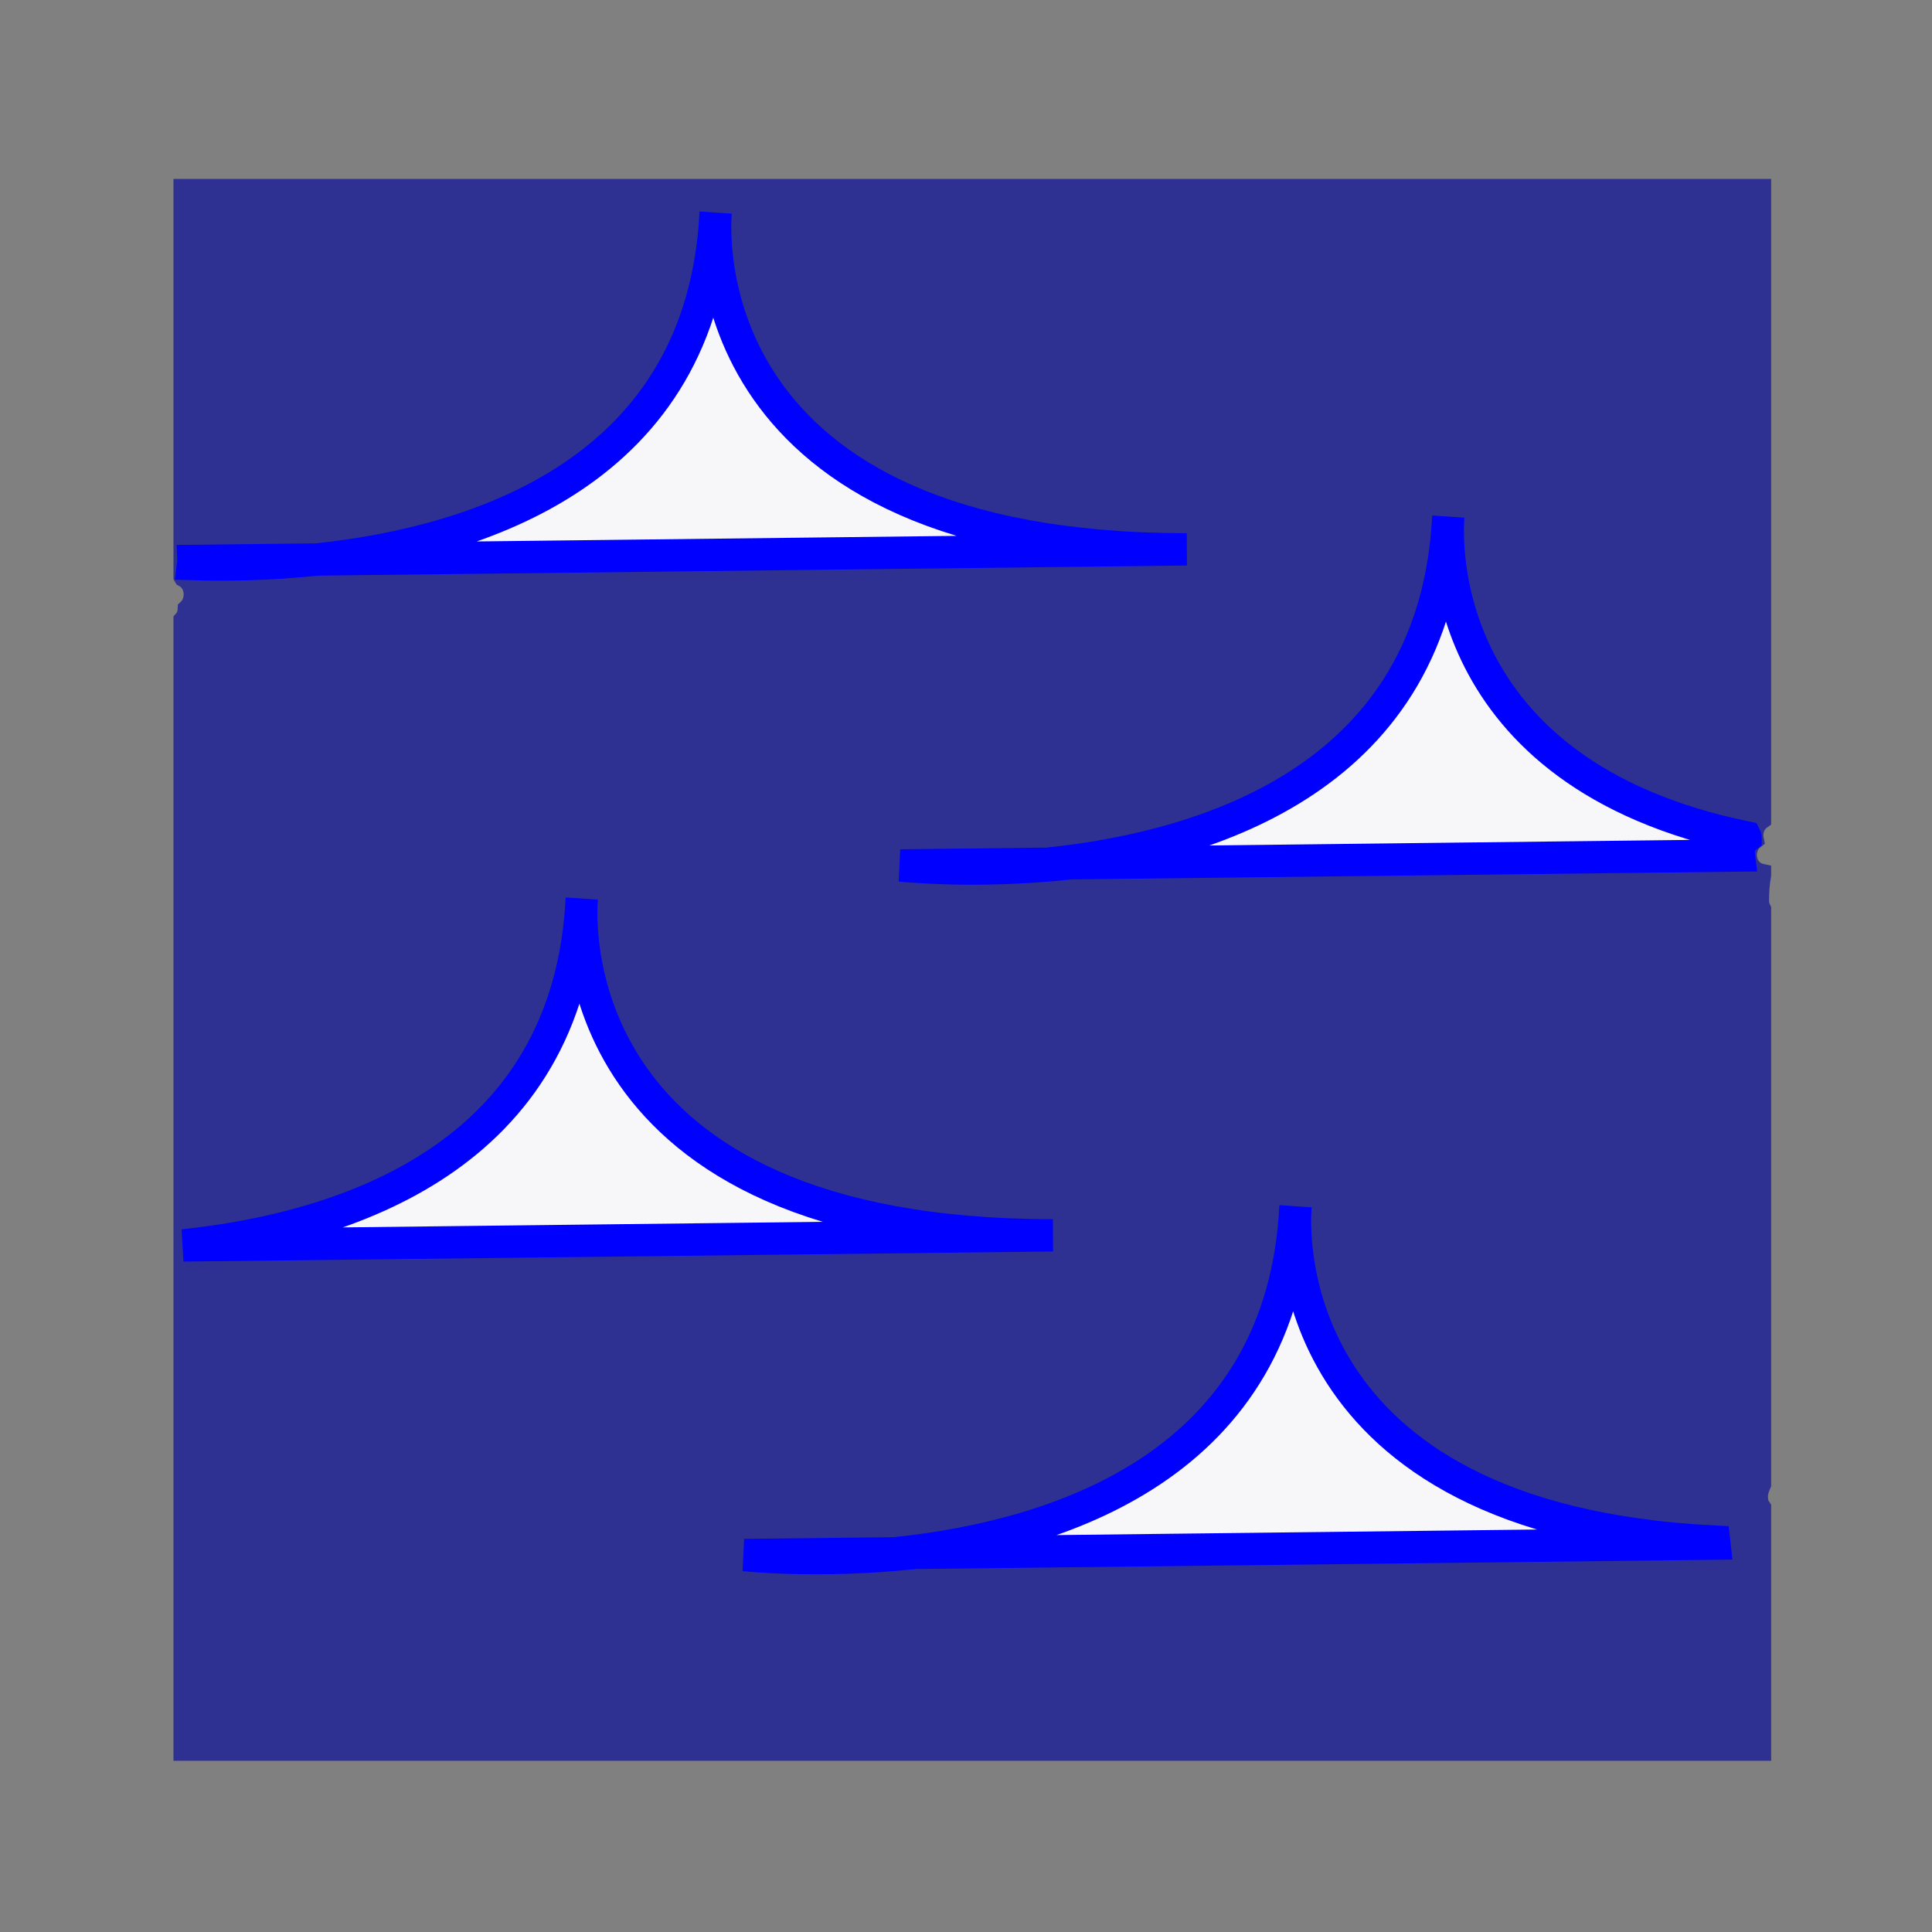 <?xml version="1.0" encoding="utf-8"?>
<!-- Generator: Adobe Illustrator 15.1.0, SVG Export Plug-In . SVG Version: 6.00 Build 0)  -->
<!DOCTYPE svg PUBLIC "-//W3C//DTD SVG 1.1//EN" "http://www.w3.org/Graphics/SVG/1.1/DTD/svg11.dtd">
<svg version="1.1" id="Calque_4" xmlns="http://www.w3.org/2000/svg" xmlns:xlink="http://www.w3.org/1999/xlink" x="0px" y="0px"
	 width="100px" height="100px" viewBox="0 0 100 100" enable-background="new 0 0 100 100" xml:space="preserve">
<rect x="0" y="0" width="100" height="100" fill="#808080" stroke="none"/>
<g id="Calque_5_1_">
	<path fill="#2E3192" stroke="#2E3192" stroke-width="1.016" stroke-miterlimit="10" d="M90.787,43.469
		c-0.082-0.391,0.046-0.813,0.38-1.051V9.77H9.487v20.062c0.011,0.017,0.017,0.035,0.026,0.051c0.598,0.316,0.659,1.196,0.192,1.637
		c-0.009,0.242-0.09,0.435-0.218,0.578v58.533h81.68V78.037c-0.057-0.086-0.117-0.178-0.137-0.283
		c-0.071-0.365-0.003-0.615,0.137-0.928V47.067c-0.065-0.129-0.11-0.28-0.11-0.459c0-0.465,0.035-0.904,0.11-1.328v-0.065
		C90.329,45.03,90.205,43.933,90.787,43.469z"/>
	<path fill="#F7F7F9" stroke="#0000FF" stroke-width="1.673" stroke-miterlimit="10" d="M10.01,29.033
		c0.002,0.056-0.009,0.107-0.016,0.163c1.577,0.05,3.835,0.038,6.422-0.237L10.01,29.033z"/>
	<path fill="#F7F7F9" stroke="#0000FF" stroke-width="1.673" stroke-miterlimit="10" d="M37.042,11.016
		c-0.673,13.377-12.22,17.05-20.626,17.942l45.01-0.524C36.054,28.435,36.939,12.24,37.042,11.016z"/>
	<path fill="#F7F7F9" stroke="#0000FF" stroke-width="1.673" stroke-miterlimit="10" d="M46.605,44.797
		c0,0,3.829,0.417,8.719-0.103L46.605,44.797z"/>
	<path fill="#F7F7F9" stroke="#0000FF" stroke-width="1.673" stroke-miterlimit="10" d="M90.35,43.348c0-0.004,0-0.008-0.002-0.012
		c-16.133-3.324-15.473-15.525-15.385-16.583c-0.672,13.377-12.22,17.049-20.626,17.942l35.665-0.415
		C89.958,43.931,90.073,43.572,90.35,43.348z"/>
	<path fill="#F7F7F9" stroke="#0000FF" stroke-width="1.673" stroke-miterlimit="10" d="M9.487,64.463l45.01-0.523
		c-25.371,0-24.485-16.196-24.384-17.418C29.44,59.896,17.894,63.57,9.487,64.463z"/>
	<path fill="#F7F7F9" stroke="#0000FF" stroke-width="1.673" stroke-miterlimit="10" d="M38.527,80.49c0,0,3.829,0.42,8.718-0.102
		L38.527,80.49z"/>
	<path fill="#F7F7F9" stroke="#0000FF" stroke-width="1.673" stroke-miterlimit="10" d="M88.707,79.793
		c-22.565-1.125-21.752-16.168-21.652-17.344c-0.673,13.377-12.221,17.047-20.627,17.939l42.289-0.49
		C88.712,79.861,88.71,79.826,88.707,79.793z"/>
	<path fill="none" stroke="#0000FF" stroke-width="3.022" stroke-miterlimit="10" d="M70.493,20.292"/>
</g>
</svg>
